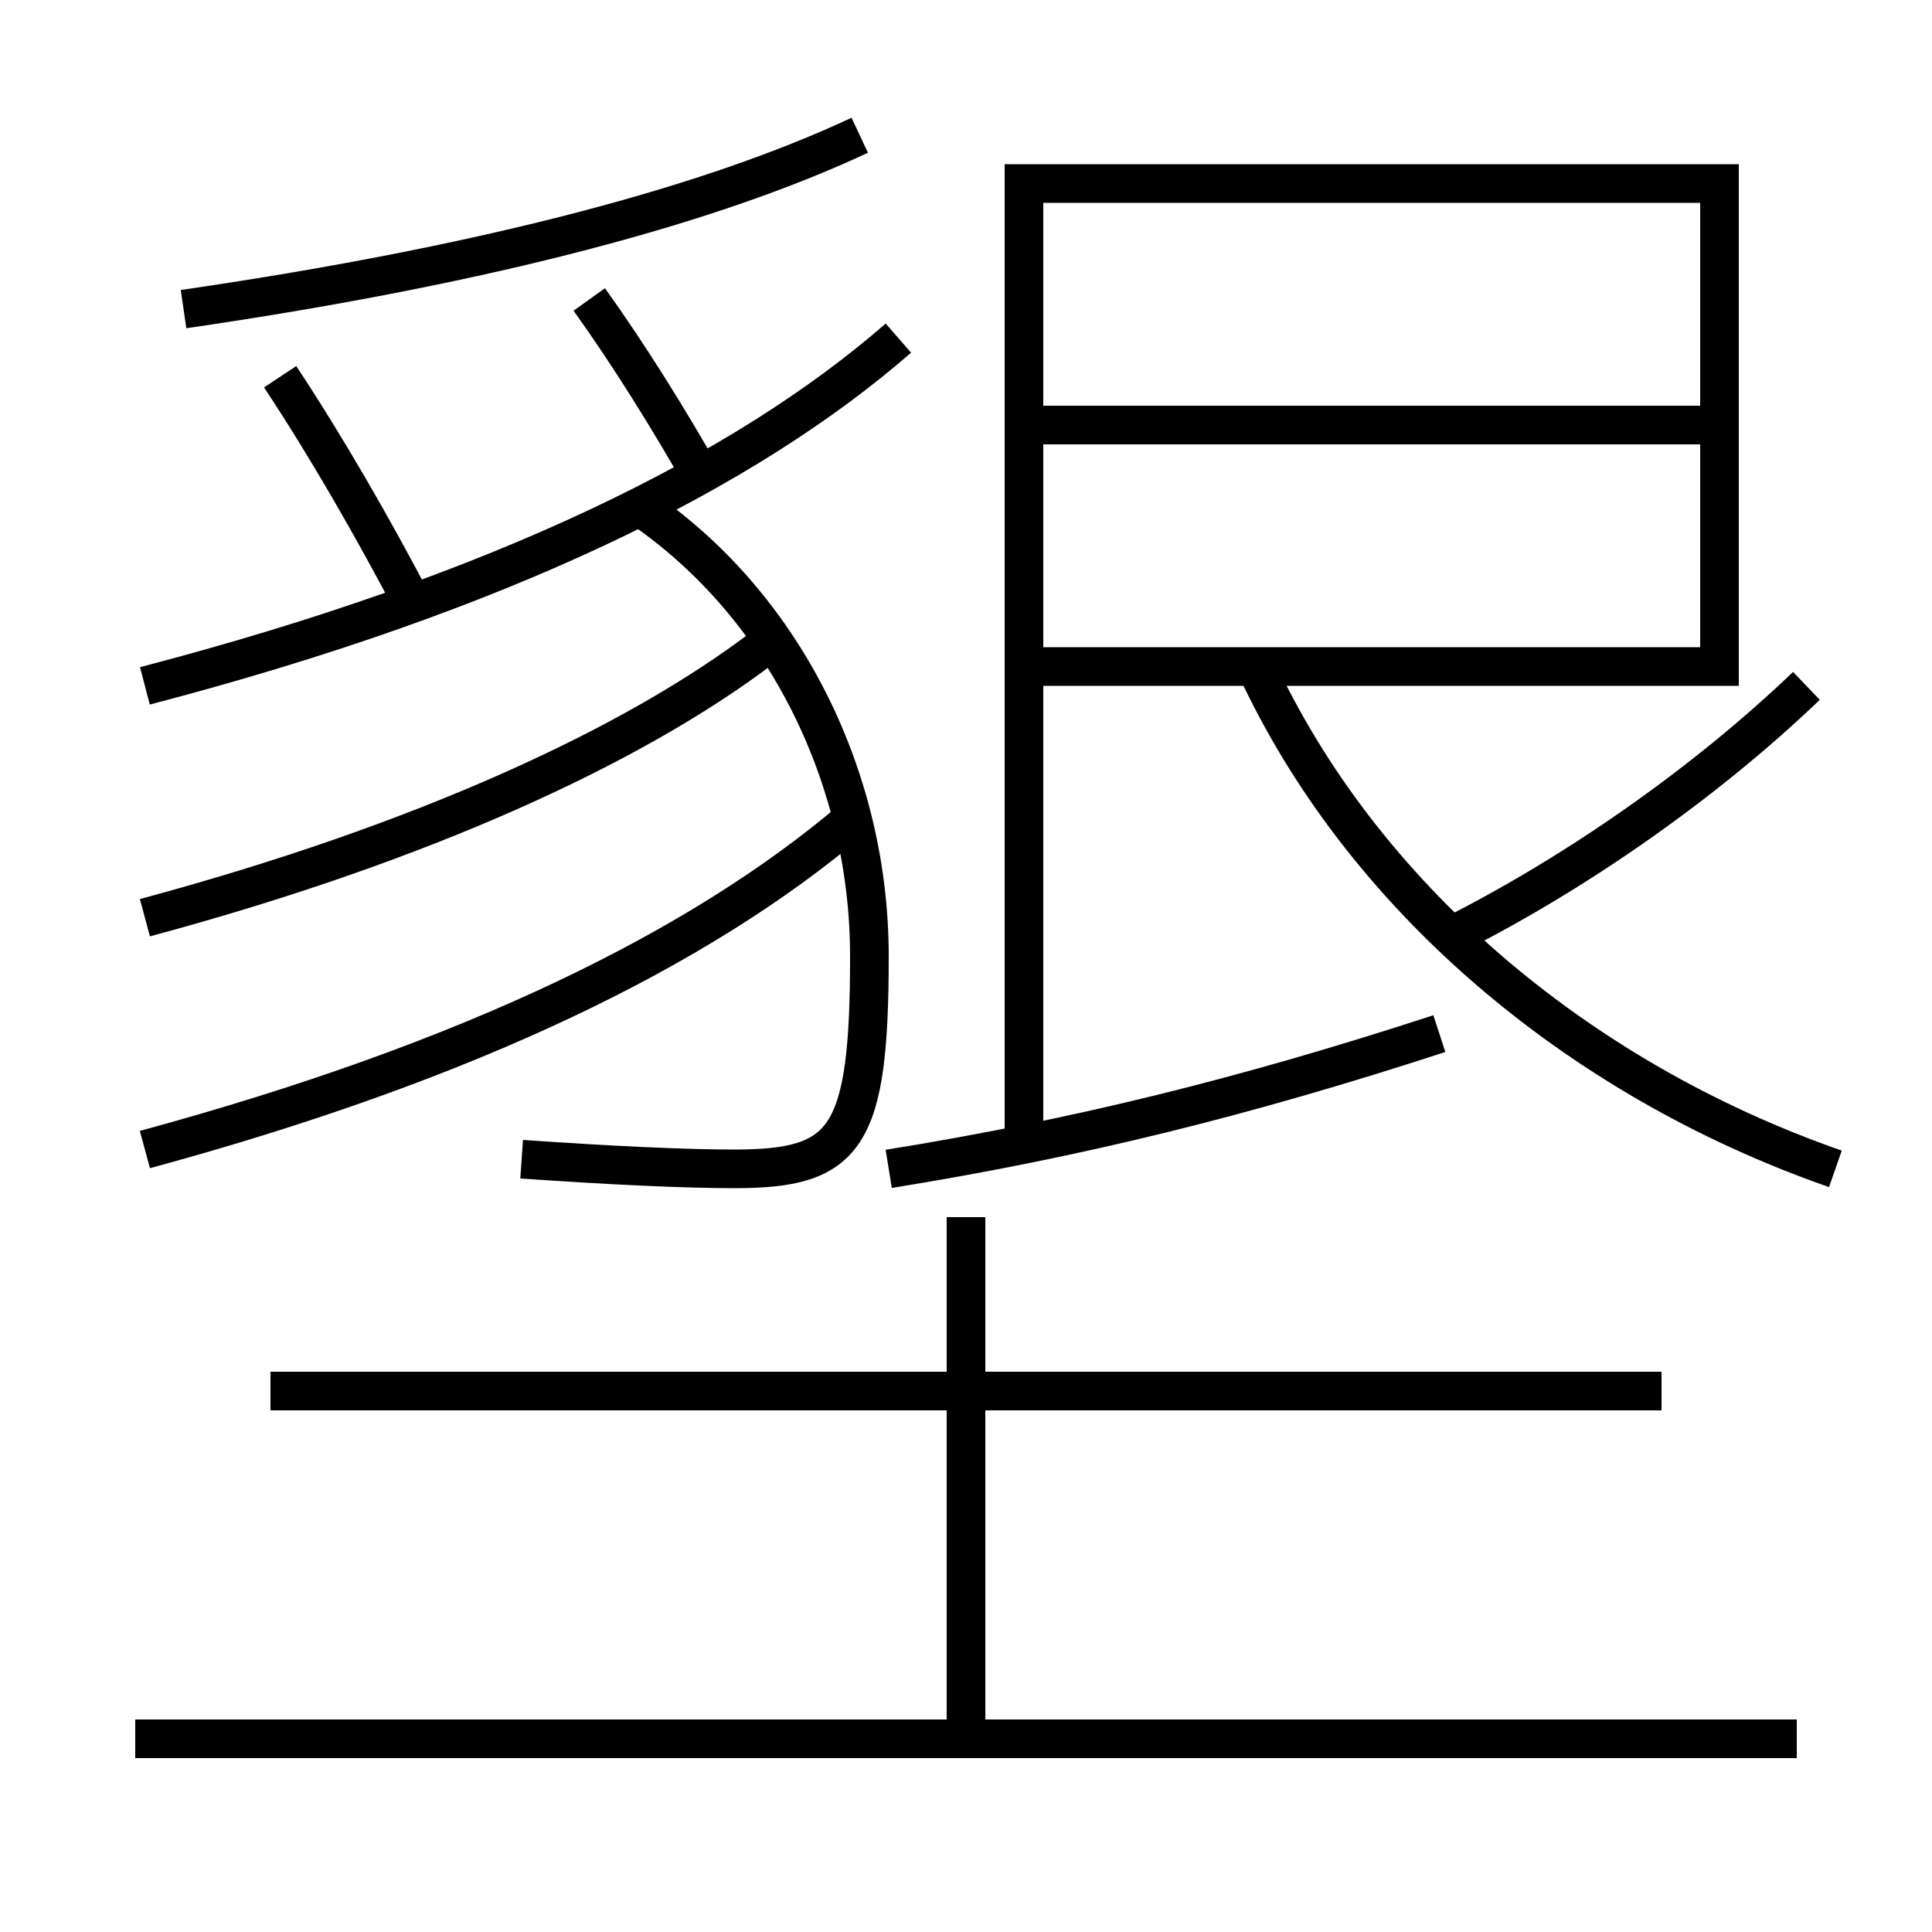 <?xml version='1.0' encoding='utf-8'?>
<svg xmlns="http://www.w3.org/2000/svg" height="100px" version="1.0" viewBox="0 0 100 100" width="100px" x="0px" y="0px">
<line fill="none" stroke="#000000" stroke-width="2" x1="54" x2="88" y1="22" y2="22" /><line fill="none" stroke="#000000" stroke-width="2" x1="7" x2="93" y1="90" y2="90" /><line fill="none" stroke="#000000" stroke-width="2" x1="86" x2="14" y1="72" y2="72" /><line fill="none" stroke="#000000" stroke-width="2" x1="50" x2="50" y1="90" y2="63" /><polyline fill="none" points="54,34.5 89,34.5 89,9.5 53,9.5 53,59.5" stroke="#000000" stroke-width="2" /><path d="M7.5,35.5 c18.364,-4.799 31.026,-11.045 39,-18" fill="none" stroke="#000000" stroke-width="2" /><path d="M9.5,16 c16.166,-2.354 27.564,-5.515 35,-9" fill="none" stroke="#000000" stroke-width="2" /><path d="M27,60 c4.661,0.325 8.498,0.5 11,0.5 c5.798,0 7,-1.511 7,-11 c0,-9.155 -4.323,-17.933 -11.5,-23" fill="none" stroke="#000000" stroke-width="2" /><path d="M7.5,47.5 c14.37,-3.866 25.295,-8.899 32,-14" fill="none" stroke="#000000" stroke-width="2" /><path d="M7.5,59.5 c16.939,-4.599 28.706,-10.421 36.5,-17" fill="none" stroke="#000000" stroke-width="2" /><path d="M36.5,25 c-1.911,-3.379 -3.986,-6.691 -6,-9.5" fill="none" stroke="#000000" stroke-width="2" /><path d="M21.5,31.5 c-2.23,-4.267 -4.651,-8.451 -7,-12" fill="none" stroke="#000000" stroke-width="2" /><path d="M65,34.5 c5.427,11.738 16.484,21.286 30,26" fill="none" stroke="#000000" stroke-width="2" /><path d="M46,60.5 c9.777,-1.577 18.403,-3.71 28.5,-7" fill="none" stroke="#000000" stroke-width="2" /><path d="M75,48.5 c6.541,-3.278 13.264,-7.981 18.5,-13" fill="none" stroke="#000000" stroke-width="2" /></svg>